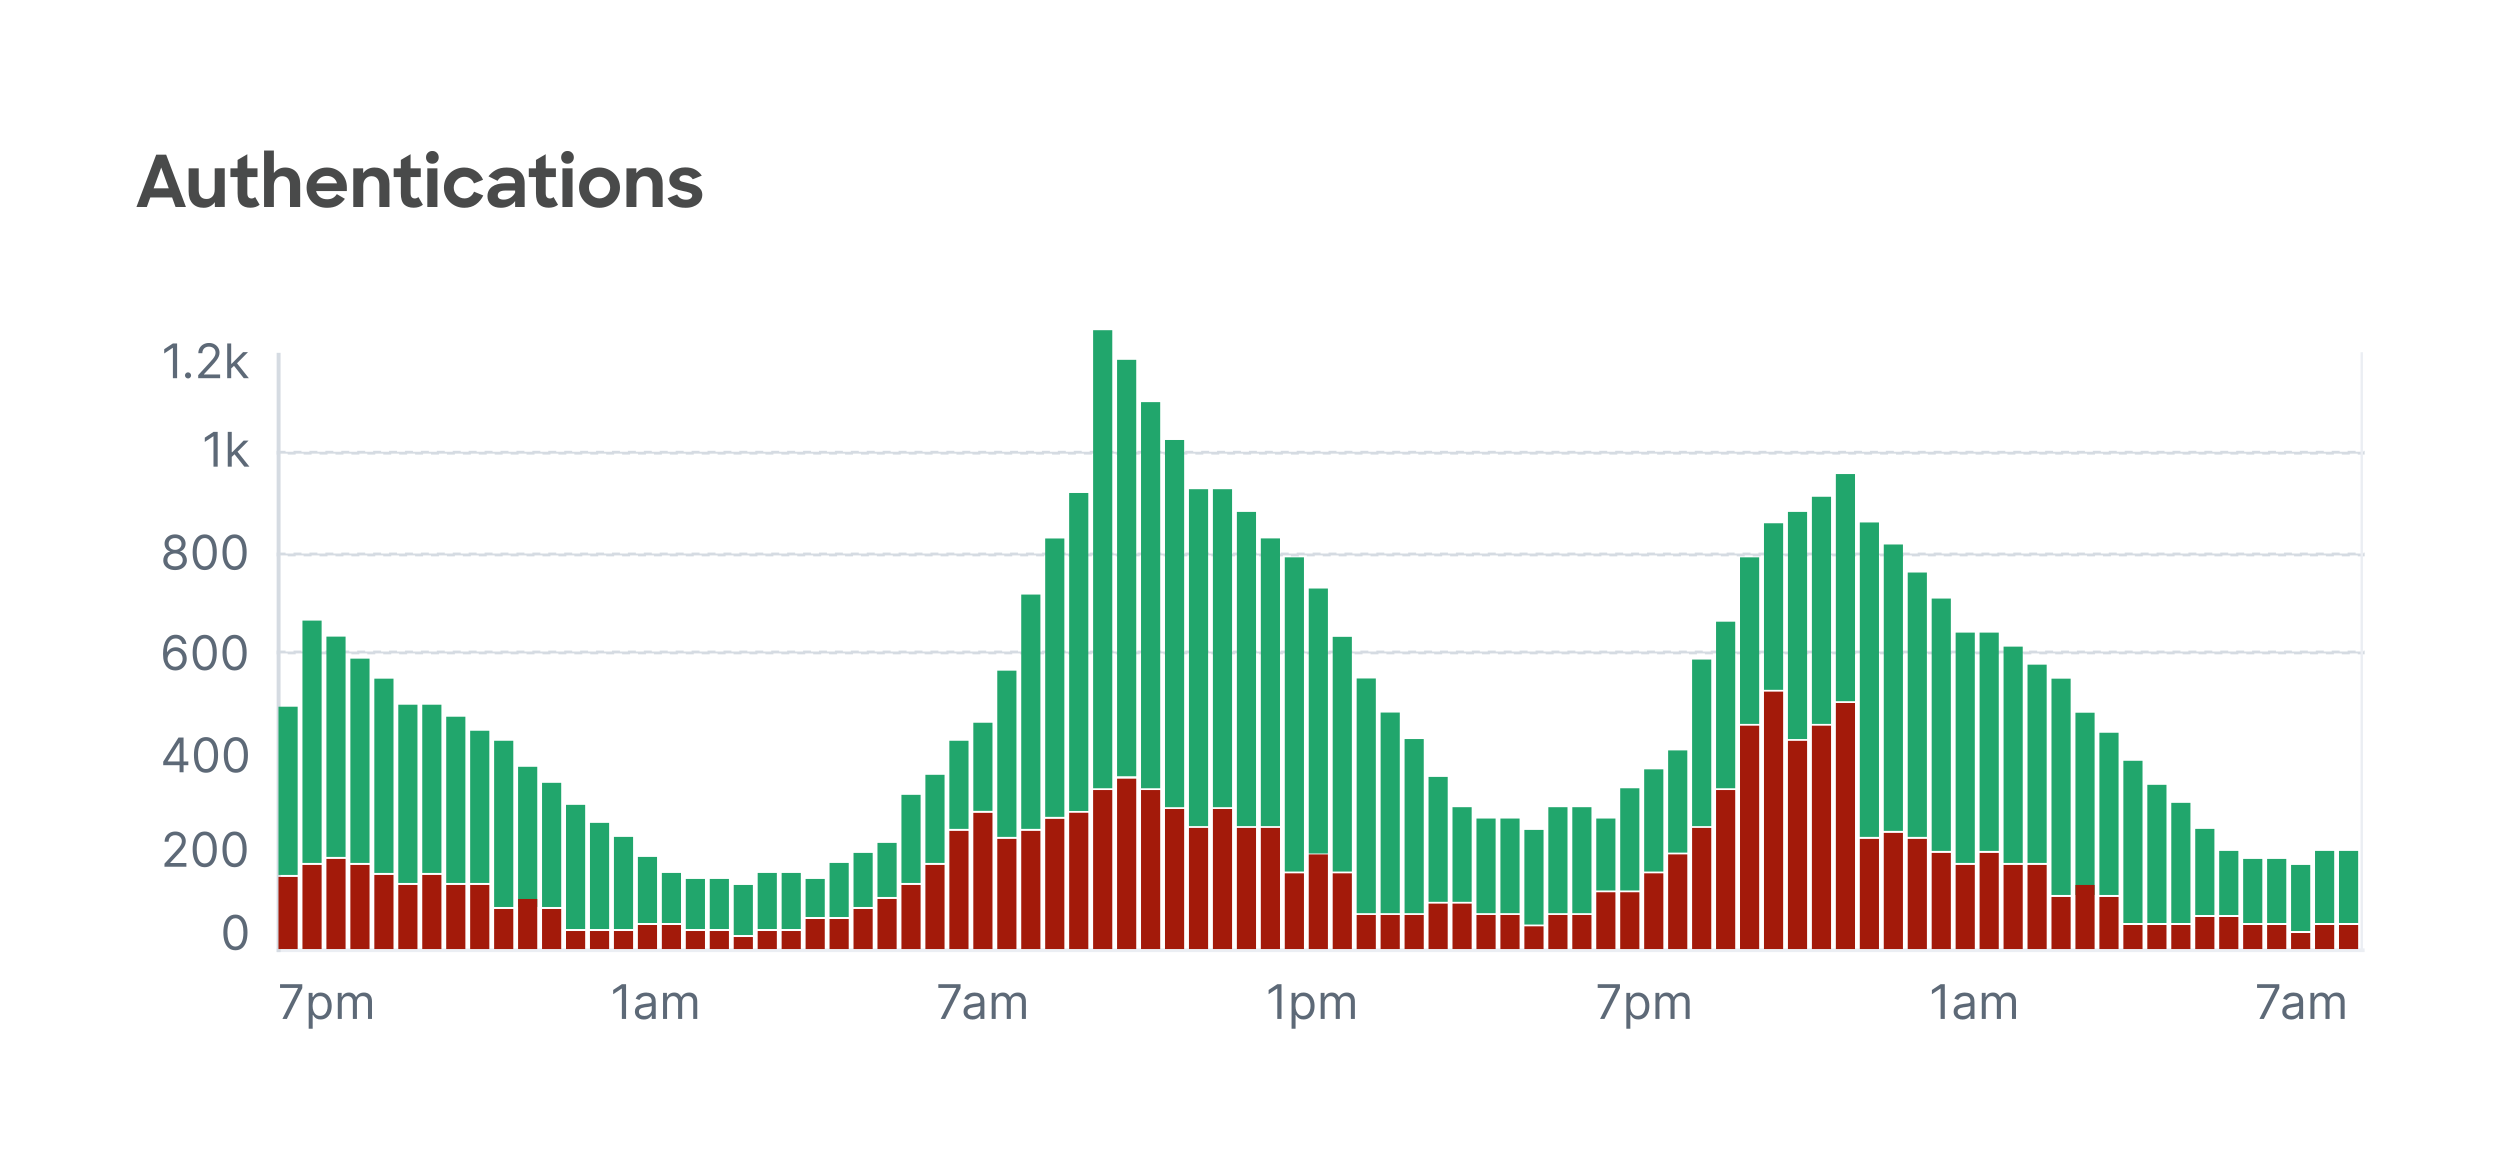 <svg width="628" height="294" viewBox="0 0 628 294" fill="none" xmlns="http://www.w3.org/2000/svg">
<g filter="url(#filter0_d_1837_250432)">
<rect x="10" y="7" width="608" height="274" rx="12" fill="white"/>
<path d="M39.238 35.86H41.74L46.708 49H44.098L43.234 46.606H37.744L36.88 49H34.27L39.238 35.86ZM38.59 44.302H42.388L40.498 39.082L38.59 44.302ZM51.162 49.198C49.962 49.198 49.032 48.838 48.372 48.118C47.712 47.398 47.382 46.396 47.382 45.112V39.28H49.92V44.77C49.92 45.454 50.082 45.994 50.406 46.39C50.73 46.786 51.228 46.984 51.9 46.984C52.488 46.984 52.974 46.78 53.358 46.372C53.742 45.964 53.934 45.382 53.934 44.626V39.28L56.454 39.262V48.982L53.97 49V47.776C53.658 48.22 53.262 48.568 52.782 48.82C52.302 49.072 51.762 49.198 51.162 49.198ZM57.881 39.28H59.681V37.174L62.129 35.734V39.28H64.685V41.476H62.129V45.472C62.129 45.988 62.225 46.348 62.417 46.552C62.621 46.756 62.879 46.858 63.191 46.858C63.515 46.858 63.815 46.738 64.091 46.498L65.225 48.442C64.913 48.682 64.559 48.868 64.163 49C63.779 49.12 63.359 49.18 62.903 49.18C61.883 49.18 61.091 48.91 60.527 48.37C59.963 47.818 59.681 46.882 59.681 45.562V41.476H57.881V39.28ZM66.331 34.816H68.797V40.468C69.121 40.036 69.523 39.7 70.003 39.46C70.483 39.208 71.023 39.082 71.623 39.082C72.199 39.082 72.721 39.178 73.189 39.37C73.657 39.55 74.053 39.814 74.377 40.162C74.701 40.51 74.953 40.936 75.133 41.44C75.313 41.932 75.403 42.496 75.403 43.132V49H72.847V43.51C72.847 42.814 72.679 42.268 72.343 41.872C72.019 41.464 71.527 41.26 70.867 41.26C70.279 41.26 69.787 41.47 69.391 41.89C68.995 42.298 68.797 42.88 68.797 43.636V49H66.331V34.816ZM82.16 49.198C81.38 49.198 80.672 49.072 80.036 48.82C79.4 48.556 78.854 48.196 78.398 47.74C77.954 47.284 77.612 46.75 77.372 46.138C77.132 45.526 77.012 44.866 77.012 44.158C77.012 43.45 77.138 42.79 77.39 42.178C77.654 41.554 78.014 41.014 78.47 40.558C78.926 40.102 79.466 39.742 80.09 39.478C80.714 39.214 81.386 39.082 82.106 39.082C82.838 39.082 83.51 39.208 84.122 39.46C84.734 39.712 85.262 40.06 85.706 40.504C86.15 40.936 86.498 41.458 86.75 42.07C87.002 42.682 87.128 43.348 87.128 44.068V45.004H79.406C79.574 45.64 79.898 46.144 80.378 46.516C80.87 46.876 81.476 47.056 82.196 47.056C82.772 47.056 83.258 46.942 83.654 46.714C84.05 46.474 84.368 46.156 84.608 45.76L86.642 46.948C86.15 47.632 85.55 48.178 84.842 48.586C84.134 48.994 83.24 49.198 82.16 49.198ZM82.106 41.188C81.47 41.188 80.924 41.356 80.468 41.692C80.012 42.028 79.682 42.484 79.478 43.06H84.662C84.494 42.448 84.188 41.986 83.744 41.674C83.3 41.35 82.754 41.188 82.106 41.188ZM88.743 39.28H91.228V40.504C91.54 40.06 91.936 39.712 92.415 39.46C92.907 39.208 93.46 39.082 94.072 39.082C95.224 39.082 96.135 39.442 96.808 40.162C97.492 40.87 97.834 41.86 97.834 43.132V49H95.296V43.51C95.296 42.814 95.127 42.268 94.791 41.872C94.468 41.464 93.975 41.26 93.316 41.26C92.728 41.26 92.236 41.47 91.84 41.89C91.444 42.298 91.246 42.88 91.246 43.636V49H88.743V39.28ZM98.891 39.28H100.691V37.174L103.139 35.734V39.28H105.695V41.476H103.139V45.472C103.139 45.988 103.235 46.348 103.427 46.552C103.631 46.756 103.889 46.858 104.201 46.858C104.525 46.858 104.825 46.738 105.101 46.498L106.235 48.442C105.923 48.682 105.569 48.868 105.173 49C104.789 49.12 104.369 49.18 103.913 49.18C102.893 49.18 102.101 48.91 101.537 48.37C100.973 47.818 100.691 46.882 100.691 45.562V41.476H98.891V39.28ZM107.341 39.28H109.879V49H107.341V39.28ZM107.017 36.544C107.017 36.076 107.167 35.692 107.467 35.392C107.767 35.08 108.145 34.924 108.601 34.924C109.081 34.924 109.465 35.08 109.753 35.392C110.053 35.692 110.203 36.076 110.203 36.544C110.203 37 110.053 37.378 109.753 37.678C109.465 37.978 109.081 38.128 108.601 38.128C108.133 38.128 107.749 37.978 107.449 37.678C107.161 37.378 107.017 37 107.017 36.544ZM116.63 49.198C115.898 49.198 115.22 49.066 114.596 48.802C113.972 48.538 113.432 48.178 112.976 47.722C112.52 47.266 112.16 46.732 111.896 46.12C111.644 45.508 111.518 44.848 111.518 44.14C111.518 43.42 111.644 42.754 111.896 42.142C112.16 41.53 112.52 40.996 112.976 40.54C113.444 40.084 113.984 39.73 114.596 39.478C115.22 39.214 115.892 39.082 116.612 39.082C117.176 39.082 117.704 39.16 118.196 39.316C118.688 39.46 119.132 39.67 119.528 39.946C119.936 40.21 120.29 40.534 120.59 40.918C120.902 41.29 121.154 41.704 121.346 42.16L119.06 43.078C118.856 42.55 118.544 42.142 118.124 41.854C117.704 41.554 117.212 41.404 116.648 41.404C116.276 41.404 115.928 41.476 115.604 41.62C115.28 41.764 114.998 41.962 114.758 42.214C114.518 42.454 114.326 42.742 114.182 43.078C114.05 43.414 113.984 43.768 113.984 44.14C113.984 44.512 114.05 44.86 114.182 45.184C114.326 45.508 114.518 45.796 114.758 46.048C115.01 46.288 115.298 46.48 115.622 46.624C115.946 46.768 116.294 46.84 116.666 46.84C117.242 46.84 117.734 46.684 118.142 46.372C118.562 46.06 118.874 45.652 119.078 45.148L121.4 46.102C120.98 47.002 120.368 47.746 119.564 48.334C118.772 48.91 117.794 49.198 116.63 49.198ZM125.834 49.198C124.766 49.198 123.932 48.934 123.332 48.406C122.744 47.866 122.45 47.164 122.45 46.3C122.45 45.28 122.84 44.482 123.62 43.906C124.4 43.33 125.468 43.042 126.824 43.042H129.38V42.916C129.38 42.388 129.206 41.962 128.858 41.638C128.51 41.314 127.982 41.152 127.274 41.152C126.722 41.152 126.26 41.266 125.888 41.494C125.516 41.71 125.216 42.022 124.988 42.43L122.702 41.296C123.194 40.648 123.806 40.12 124.538 39.712C125.282 39.292 126.2 39.082 127.292 39.082C128.732 39.082 129.842 39.43 130.622 40.126C131.402 40.822 131.792 41.788 131.792 43.024V49H129.398V47.506C129.05 48.01 128.558 48.418 127.922 48.73C127.298 49.042 126.602 49.198 125.834 49.198ZM126.554 47.146C126.854 47.146 127.148 47.104 127.436 47.02C127.724 46.936 127.994 46.816 128.246 46.66C128.498 46.504 128.72 46.318 128.912 46.102C129.116 45.886 129.278 45.646 129.398 45.382V44.86H127.112C126.368 44.86 125.834 44.968 125.51 45.184C125.198 45.4 125.042 45.7 125.042 46.084C125.042 46.792 125.546 47.146 126.554 47.146ZM132.834 39.28H134.634V37.174L137.082 35.734V39.28H139.638V41.476H137.082V45.472C137.082 45.988 137.178 46.348 137.37 46.552C137.574 46.756 137.832 46.858 138.144 46.858C138.468 46.858 138.768 46.738 139.044 46.498L140.178 48.442C139.866 48.682 139.512 48.868 139.116 49C138.732 49.12 138.312 49.18 137.856 49.18C136.836 49.18 136.044 48.91 135.48 48.37C134.916 47.818 134.634 46.882 134.634 45.562V41.476H132.834V39.28ZM141.285 39.28H143.823V49H141.285V39.28ZM140.961 36.544C140.961 36.076 141.111 35.692 141.411 35.392C141.711 35.08 142.089 34.924 142.545 34.924C143.025 34.924 143.409 35.08 143.697 35.392C143.997 35.692 144.147 36.076 144.147 36.544C144.147 37 143.997 37.378 143.697 37.678C143.409 37.978 143.025 38.128 142.545 38.128C142.077 38.128 141.693 37.978 141.393 37.678C141.105 37.378 140.961 37 140.961 36.544ZM150.591 49.198C149.859 49.198 149.181 49.066 148.557 48.802C147.933 48.538 147.387 48.178 146.919 47.722C146.463 47.254 146.103 46.714 145.839 46.102C145.587 45.49 145.461 44.836 145.461 44.14C145.461 43.444 145.587 42.79 145.839 42.178C146.103 41.554 146.463 41.014 146.919 40.558C147.387 40.102 147.933 39.742 148.557 39.478C149.181 39.214 149.859 39.082 150.591 39.082C151.311 39.082 151.983 39.214 152.607 39.478C153.243 39.742 153.789 40.102 154.245 40.558C154.713 41.014 155.079 41.554 155.343 42.178C155.607 42.79 155.739 43.444 155.739 44.14C155.739 44.836 155.607 45.49 155.343 46.102C155.079 46.714 154.719 47.254 154.263 47.722C153.807 48.178 153.261 48.538 152.625 48.802C152.001 49.066 151.323 49.198 150.591 49.198ZM150.609 46.84C150.981 46.84 151.329 46.768 151.653 46.624C151.977 46.48 152.259 46.288 152.499 46.048C152.739 45.808 152.925 45.526 153.057 45.202C153.201 44.866 153.273 44.506 153.273 44.122C153.273 43.75 153.201 43.396 153.057 43.06C152.925 42.724 152.739 42.436 152.499 42.196C152.259 41.956 151.977 41.764 151.653 41.62C151.329 41.476 150.981 41.404 150.609 41.404C150.237 41.404 149.889 41.476 149.565 41.62C149.241 41.764 148.959 41.956 148.719 42.196C148.479 42.436 148.287 42.724 148.143 43.06C148.011 43.396 147.945 43.75 147.945 44.122C147.945 44.506 148.011 44.866 148.143 45.202C148.287 45.526 148.479 45.808 148.719 46.048C148.959 46.288 149.241 46.48 149.565 46.624C149.889 46.768 150.237 46.84 150.609 46.84ZM157.368 39.28H159.852V40.504C160.164 40.06 160.56 39.712 161.04 39.46C161.532 39.208 162.084 39.082 162.696 39.082C163.848 39.082 164.76 39.442 165.432 40.162C166.116 40.87 166.458 41.86 166.458 43.132V49H163.92V43.51C163.92 42.814 163.752 42.268 163.416 41.872C163.092 41.464 162.6 41.26 161.94 41.26C161.352 41.26 160.86 41.47 160.464 41.89C160.068 42.298 159.87 42.88 159.87 43.636V49H157.368V39.28ZM172.242 49.198C171.078 49.198 170.124 48.994 169.38 48.586C168.648 48.166 168.09 47.566 167.706 46.786L170.1 45.85C170.532 46.726 171.276 47.164 172.332 47.164C172.836 47.164 173.22 47.062 173.484 46.858C173.748 46.642 173.88 46.39 173.88 46.102C173.88 45.922 173.82 45.778 173.7 45.67C173.58 45.55 173.412 45.454 173.196 45.382C172.992 45.298 172.752 45.226 172.476 45.166C172.2 45.106 171.906 45.046 171.594 44.986C171.186 44.902 170.772 44.8 170.352 44.68C169.944 44.56 169.572 44.392 169.236 44.176C168.912 43.96 168.648 43.69 168.444 43.366C168.24 43.03 168.138 42.604 168.138 42.088C168.138 41.68 168.234 41.29 168.426 40.918C168.618 40.546 168.888 40.222 169.236 39.946C169.584 39.67 169.998 39.454 170.478 39.298C170.97 39.13 171.516 39.046 172.116 39.046C173.148 39.046 173.988 39.232 174.636 39.604C175.284 39.964 175.836 40.468 176.292 41.116L174.024 42.034C173.82 41.71 173.562 41.458 173.25 41.278C172.95 41.098 172.572 41.008 172.116 41.008C171.624 41.008 171.258 41.098 171.018 41.278C170.79 41.446 170.676 41.668 170.676 41.944C170.676 42.256 170.868 42.478 171.252 42.61C171.636 42.73 172.182 42.868 172.89 43.024C173.298 43.108 173.706 43.21 174.114 43.33C174.534 43.45 174.912 43.624 175.248 43.852C175.596 44.068 175.878 44.35 176.094 44.698C176.31 45.046 176.418 45.478 176.418 45.994C176.418 46.378 176.334 46.762 176.166 47.146C175.998 47.518 175.74 47.86 175.392 48.172C175.044 48.472 174.606 48.718 174.078 48.91C173.562 49.102 172.95 49.198 172.242 49.198Z" fill="#494A4A"/>
<path d="M54.683 105.492V114.22H53.626V106.6H53.575L51.444 108.015V106.941L53.626 105.492H54.683ZM58.148 111.833L58.13 110.589H58.335L61.199 107.674H62.443L59.392 110.759H59.307L58.148 111.833ZM57.21 114.22V105.492H58.216V114.22H57.21ZM61.369 114.22L58.812 110.981L59.528 110.282L62.648 114.22H61.369Z" fill="#5D6977"/>
<path d="M44.487 83.273V92H43.431V84.381H43.38L41.249 85.796V84.722L43.431 83.273H44.487ZM47.232 92.068C47.022 92.068 46.841 91.993 46.691 91.842C46.54 91.692 46.465 91.511 46.465 91.301C46.465 91.091 46.54 90.91 46.691 90.76C46.841 90.609 47.022 90.534 47.232 90.534C47.442 90.534 47.622 90.609 47.773 90.76C47.924 90.91 47.999 91.091 47.999 91.301C47.999 91.44 47.963 91.568 47.892 91.685C47.824 91.801 47.732 91.895 47.615 91.966C47.502 92.034 47.374 92.068 47.232 92.068ZM49.786 92V91.233L52.667 88.079C53.005 87.71 53.284 87.389 53.502 87.117C53.721 86.841 53.883 86.582 53.988 86.341C54.096 86.097 54.15 85.841 54.15 85.574C54.15 85.267 54.076 85.001 53.928 84.777C53.784 84.553 53.585 84.379 53.332 84.257C53.079 84.135 52.795 84.074 52.48 84.074C52.145 84.074 51.852 84.144 51.602 84.283C51.355 84.419 51.163 84.611 51.027 84.858C50.893 85.105 50.826 85.395 50.826 85.727H49.821C49.821 85.216 49.938 84.767 50.174 84.381C50.41 83.994 50.731 83.693 51.137 83.477C51.546 83.261 52.005 83.153 52.514 83.153C53.025 83.153 53.478 83.261 53.873 83.477C54.268 83.693 54.578 83.984 54.802 84.351C55.027 84.717 55.139 85.125 55.139 85.574C55.139 85.895 55.081 86.209 54.964 86.516C54.85 86.82 54.652 87.159 54.367 87.534C54.086 87.906 53.696 88.361 53.196 88.898L51.235 90.994V91.062H55.292V92H49.786ZM58.007 89.614L57.99 88.369H58.194L61.058 85.454H62.302L59.251 88.54H59.166L58.007 89.614ZM57.069 92V83.273H58.075V92H57.069ZM61.228 92L58.671 88.761L59.387 88.062L62.507 92H61.228Z" fill="#5D6977"/>
<path d="M43.98 140.202C43.395 140.202 42.878 140.099 42.429 139.891C41.983 139.681 41.635 139.393 41.385 139.026C41.135 138.657 41.012 138.236 41.014 137.765C41.012 137.396 41.084 137.055 41.232 136.742C41.38 136.427 41.581 136.164 41.837 135.954C42.095 135.741 42.384 135.606 42.702 135.549V135.498C42.284 135.39 41.952 135.155 41.705 134.795C41.458 134.431 41.336 134.018 41.338 133.555C41.336 133.111 41.448 132.715 41.675 132.366C41.902 132.016 42.215 131.741 42.612 131.539C43.013 131.337 43.469 131.236 43.98 131.236C44.486 131.236 44.938 131.337 45.336 131.539C45.733 131.741 46.046 132.016 46.273 132.366C46.503 132.715 46.62 133.111 46.622 133.555C46.62 134.018 46.493 134.431 46.243 134.795C45.996 135.155 45.668 135.39 45.259 135.498V135.549C45.574 135.606 45.858 135.741 46.111 135.954C46.364 136.164 46.566 136.427 46.716 136.742C46.867 137.055 46.944 137.396 46.946 137.765C46.944 138.236 46.816 138.657 46.563 139.026C46.313 139.393 45.965 139.681 45.519 139.891C45.076 140.099 44.563 140.202 43.98 140.202ZM43.98 139.265C44.375 139.265 44.716 139.201 45.003 139.073C45.29 138.945 45.512 138.765 45.668 138.532C45.824 138.299 45.904 138.026 45.907 137.714C45.904 137.384 45.819 137.093 45.651 136.84C45.483 136.587 45.255 136.388 44.965 136.244C44.678 136.099 44.35 136.026 43.98 136.026C43.608 136.026 43.276 136.099 42.983 136.244C42.694 136.388 42.465 136.587 42.297 136.84C42.132 137.093 42.051 137.384 42.054 137.714C42.051 138.026 42.127 138.299 42.28 138.532C42.436 138.765 42.659 138.945 42.949 139.073C43.239 139.201 43.583 139.265 43.98 139.265ZM43.98 135.123C44.293 135.123 44.57 135.06 44.811 134.935C45.056 134.81 45.247 134.636 45.387 134.411C45.526 134.187 45.597 133.924 45.6 133.623C45.597 133.327 45.527 133.07 45.391 132.851C45.255 132.63 45.066 132.459 44.824 132.34C44.583 132.218 44.301 132.157 43.98 132.157C43.654 132.157 43.368 132.218 43.124 132.34C42.88 132.459 42.691 132.63 42.557 132.851C42.424 133.07 42.358 133.327 42.361 133.623C42.358 133.924 42.425 134.187 42.561 134.411C42.701 134.636 42.892 134.81 43.137 134.935C43.381 135.06 43.662 135.123 43.98 135.123ZM51.426 140.202C50.784 140.202 50.237 140.028 49.785 139.678C49.334 139.326 48.989 138.816 48.75 138.148C48.511 137.478 48.392 136.668 48.392 135.719C48.392 134.776 48.511 133.971 48.75 133.303C48.991 132.633 49.338 132.121 49.79 131.769C50.244 131.414 50.79 131.236 51.426 131.236C52.062 131.236 52.606 131.414 53.058 131.769C53.513 132.121 53.859 132.633 54.098 133.303C54.339 133.971 54.46 134.776 54.46 135.719C54.46 136.668 54.341 137.478 54.102 138.148C53.864 138.816 53.518 139.326 53.067 139.678C52.615 140.028 52.068 140.202 51.426 140.202ZM51.426 139.265C52.062 139.265 52.557 138.958 52.909 138.344C53.261 137.731 53.437 136.856 53.437 135.719C53.437 134.964 53.356 134.32 53.194 133.789C53.035 133.258 52.805 132.853 52.504 132.574C52.206 132.296 51.846 132.157 51.426 132.157C50.795 132.157 50.303 132.468 49.947 133.09C49.592 133.709 49.415 134.586 49.415 135.719C49.415 136.475 49.494 137.117 49.653 137.646C49.812 138.174 50.041 138.576 50.339 138.851C50.641 139.127 51.003 139.265 51.426 139.265ZM58.926 140.202C58.284 140.202 57.737 140.028 57.285 139.678C56.834 139.326 56.489 138.816 56.25 138.148C56.011 137.478 55.892 136.668 55.892 135.719C55.892 134.776 56.011 133.971 56.25 133.303C56.491 132.633 56.838 132.121 57.29 131.769C57.744 131.414 58.29 131.236 58.926 131.236C59.562 131.236 60.106 131.414 60.558 131.769C61.013 132.121 61.359 132.633 61.598 133.303C61.839 133.971 61.96 134.776 61.96 135.719C61.96 136.668 61.841 137.478 61.602 138.148C61.364 138.816 61.018 139.326 60.567 139.678C60.115 140.028 59.568 140.202 58.926 140.202ZM58.926 139.265C59.562 139.265 60.057 138.958 60.409 138.344C60.761 137.731 60.937 136.856 60.937 135.719C60.937 134.964 60.856 134.32 60.694 133.789C60.535 133.258 60.305 132.853 60.004 132.574C59.706 132.296 59.346 132.157 58.926 132.157C58.295 132.157 57.803 132.468 57.447 133.09C57.092 133.709 56.915 134.586 56.915 135.719C56.915 136.475 56.994 137.117 57.153 137.646C57.312 138.174 57.541 138.576 57.839 138.851C58.141 139.127 58.503 139.265 58.926 139.265Z" fill="#5D6977"/>
<path d="M43.989 165.422C43.631 165.416 43.273 165.348 42.915 165.218C42.557 165.087 42.23 164.867 41.935 164.557C41.639 164.244 41.402 163.823 41.223 163.291C41.044 162.757 40.955 162.087 40.955 161.28C40.955 160.504 41.027 159.817 41.172 159.218C41.317 158.615 41.527 158.108 41.803 157.696C42.078 157.284 42.411 156.972 42.8 156.759C43.192 156.546 43.634 156.439 44.125 156.439C44.614 156.439 45.049 156.537 45.429 156.733C45.813 156.929 46.125 157.202 46.367 157.551C46.608 157.898 46.764 158.3 46.836 158.757H45.796C45.699 158.357 45.512 158.027 45.233 157.769C44.955 157.507 44.586 157.377 44.125 157.377C43.449 157.377 42.916 157.672 42.527 158.263C42.141 158.851 41.946 159.681 41.944 160.752H42.012C42.171 160.51 42.36 160.304 42.578 160.134C42.8 159.96 43.044 159.827 43.311 159.733C43.578 159.639 43.861 159.593 44.159 159.593C44.659 159.593 45.117 159.718 45.532 159.968C45.946 160.215 46.279 160.557 46.529 160.994C46.779 161.429 46.904 161.928 46.904 162.49C46.904 163.03 46.783 163.524 46.541 163.973C46.3 164.419 45.961 164.774 45.523 165.039C45.088 165.3 44.577 165.428 43.989 165.422ZM43.989 164.485C44.347 164.485 44.668 164.395 44.952 164.216C45.239 164.037 45.465 163.797 45.63 163.496C45.797 163.195 45.881 162.86 45.881 162.49C45.881 162.129 45.8 161.801 45.638 161.506C45.479 161.208 45.259 160.97 44.977 160.794C44.699 160.618 44.381 160.53 44.023 160.53C43.753 160.53 43.502 160.584 43.269 160.692C43.036 160.797 42.831 160.942 42.655 161.127C42.482 161.311 42.345 161.523 42.246 161.762C42.147 161.997 42.097 162.246 42.097 162.507C42.097 162.854 42.178 163.178 42.34 163.479C42.505 163.78 42.729 164.023 43.013 164.208C43.3 164.392 43.625 164.485 43.989 164.485ZM51.426 165.422C50.784 165.422 50.237 165.247 49.785 164.898C49.334 164.546 48.989 164.036 48.75 163.368C48.511 162.698 48.392 161.888 48.392 160.939C48.392 159.996 48.511 159.191 48.75 158.523C48.991 157.852 49.338 157.341 49.79 156.989C50.244 156.634 50.79 156.456 51.426 156.456C52.062 156.456 52.606 156.634 53.058 156.989C53.513 157.341 53.859 157.852 54.098 158.523C54.339 159.191 54.46 159.996 54.46 160.939C54.46 161.888 54.341 162.698 54.102 163.368C53.864 164.036 53.518 164.546 53.067 164.898C52.615 165.247 52.068 165.422 51.426 165.422ZM51.426 164.485C52.062 164.485 52.557 164.178 52.909 163.564C53.261 162.95 53.437 162.075 53.437 160.939C53.437 160.183 53.356 159.54 53.194 159.009C53.035 158.477 52.805 158.073 52.504 157.794C52.206 157.516 51.846 157.377 51.426 157.377C50.795 157.377 50.303 157.688 49.947 158.31C49.592 158.929 49.415 159.806 49.415 160.939C49.415 161.695 49.494 162.337 49.653 162.865C49.812 163.394 50.041 163.796 50.339 164.071C50.641 164.347 51.003 164.485 51.426 164.485ZM58.926 165.422C58.284 165.422 57.737 165.247 57.285 164.898C56.834 164.546 56.489 164.036 56.25 163.368C56.011 162.698 55.892 161.888 55.892 160.939C55.892 159.996 56.011 159.191 56.25 158.523C56.491 157.852 56.838 157.341 57.29 156.989C57.744 156.634 58.29 156.456 58.926 156.456C59.562 156.456 60.106 156.634 60.558 156.989C61.013 157.341 61.359 157.852 61.598 158.523C61.839 159.191 61.96 159.996 61.96 160.939C61.96 161.888 61.841 162.698 61.602 163.368C61.364 164.036 61.018 164.546 60.567 164.898C60.115 165.247 59.568 165.422 58.926 165.422ZM58.926 164.485C59.562 164.485 60.057 164.178 60.409 163.564C60.761 162.95 60.937 162.075 60.937 160.939C60.937 160.183 60.856 159.54 60.694 159.009C60.535 158.477 60.305 158.073 60.004 157.794C59.706 157.516 59.346 157.377 58.926 157.377C58.295 157.377 57.803 157.688 57.447 158.31C57.092 158.929 56.915 159.806 56.915 160.939C56.915 161.695 56.994 162.337 57.153 162.865C57.312 163.394 57.541 163.796 57.839 164.071C58.141 164.347 58.503 164.485 58.926 164.485Z" fill="#5D6977"/>
<path d="M41 189.21V188.341L44.835 182.273H45.466V183.619H45.039L42.142 188.205V188.273H47.306V189.21H41ZM45.108 191V188.946V188.541V182.273H46.113V191H45.108ZM51.75 191.119C51.108 191.119 50.561 190.945 50.109 190.595C49.658 190.243 49.312 189.733 49.074 189.065C48.835 188.395 48.716 187.585 48.716 186.636C48.716 185.693 48.835 184.888 49.074 184.22C49.315 183.55 49.662 183.038 50.114 182.686C50.568 182.331 51.114 182.153 51.75 182.153C52.386 182.153 52.93 182.331 53.382 182.686C53.837 183.038 54.183 183.55 54.422 184.22C54.663 184.888 54.784 185.693 54.784 186.636C54.784 187.585 54.665 188.395 54.426 189.065C54.188 189.733 53.842 190.243 53.391 190.595C52.939 190.945 52.392 191.119 51.75 191.119ZM51.75 190.182C52.386 190.182 52.881 189.875 53.233 189.261C53.585 188.648 53.761 187.773 53.761 186.636C53.761 185.881 53.68 185.237 53.519 184.706C53.359 184.175 53.129 183.77 52.828 183.491C52.53 183.213 52.17 183.074 51.75 183.074C51.119 183.074 50.626 183.385 50.271 184.007C49.916 184.626 49.739 185.503 49.739 186.636C49.739 187.392 49.818 188.034 49.977 188.562C50.136 189.091 50.365 189.493 50.663 189.768C50.965 190.044 51.327 190.182 51.75 190.182ZM59.25 191.119C58.608 191.119 58.061 190.945 57.609 190.595C57.158 190.243 56.812 189.733 56.574 189.065C56.335 188.395 56.216 187.585 56.216 186.636C56.216 185.693 56.335 184.888 56.574 184.22C56.815 183.55 57.162 183.038 57.614 182.686C58.068 182.331 58.614 182.153 59.25 182.153C59.886 182.153 60.43 182.331 60.882 182.686C61.337 183.038 61.683 183.55 61.922 184.22C62.163 184.888 62.284 185.693 62.284 186.636C62.284 187.585 62.165 188.395 61.926 189.065C61.688 189.733 61.342 190.243 60.891 190.595C60.439 190.945 59.892 191.119 59.25 191.119ZM59.25 190.182C59.886 190.182 60.381 189.875 60.733 189.261C61.085 188.648 61.261 187.773 61.261 186.636C61.261 185.881 61.18 185.237 61.019 184.706C60.859 184.175 60.629 183.77 60.328 183.491C60.03 183.213 59.67 183.074 59.25 183.074C58.619 183.074 58.126 183.385 57.771 184.007C57.416 184.626 57.239 185.503 57.239 186.636C57.239 187.392 57.318 188.034 57.477 188.562C57.636 189.091 57.865 189.493 58.163 189.768C58.465 190.044 58.827 190.182 59.25 190.182Z" fill="#5D6977"/>
<path d="M41.314 214.724V213.957L44.194 210.803C44.533 210.434 44.811 210.113 45.03 209.84C45.248 209.565 45.41 209.306 45.516 209.065C45.623 208.82 45.678 208.565 45.678 208.297C45.678 207.991 45.604 207.725 45.456 207.501C45.311 207.276 45.112 207.103 44.859 206.981C44.606 206.859 44.322 206.797 44.007 206.797C43.672 206.797 43.379 206.867 43.129 207.006C42.882 207.143 42.69 207.334 42.554 207.582C42.42 207.829 42.354 208.119 42.354 208.451H41.348C41.348 207.94 41.466 207.491 41.702 207.104C41.937 206.718 42.258 206.417 42.665 206.201C43.074 205.985 43.533 205.877 44.041 205.877C44.553 205.877 45.006 205.985 45.401 206.201C45.795 206.417 46.105 206.708 46.33 207.074C46.554 207.441 46.666 207.849 46.666 208.297C46.666 208.619 46.608 208.932 46.491 209.239C46.378 209.543 46.179 209.883 45.895 210.258C45.614 210.63 45.223 211.084 44.723 211.621L42.763 213.718V213.786H46.819V214.724H41.314ZM51.426 214.843C50.784 214.843 50.237 214.668 49.785 214.319C49.334 213.967 48.989 213.457 48.75 212.789C48.511 212.119 48.392 211.309 48.392 210.36C48.392 209.417 48.511 208.611 48.75 207.944C48.991 207.273 49.338 206.762 49.79 206.41C50.244 206.055 50.79 205.877 51.426 205.877C52.062 205.877 52.606 206.055 53.058 206.41C53.513 206.762 53.859 207.273 54.098 207.944C54.339 208.611 54.46 209.417 54.46 210.36C54.46 211.309 54.341 212.119 54.102 212.789C53.864 213.457 53.518 213.967 53.067 214.319C52.615 214.668 52.068 214.843 51.426 214.843ZM51.426 213.905C52.062 213.905 52.557 213.599 52.909 212.985C53.261 212.371 53.437 211.496 53.437 210.36C53.437 209.604 53.356 208.961 53.194 208.43C53.035 207.898 52.805 207.494 52.504 207.215C52.206 206.937 51.846 206.797 51.426 206.797C50.795 206.797 50.303 207.109 49.947 207.731C49.592 208.35 49.415 209.226 49.415 210.36C49.415 211.116 49.494 211.758 49.653 212.286C49.812 212.815 50.041 213.217 50.339 213.492C50.641 213.768 51.003 213.905 51.426 213.905ZM58.926 214.843C58.284 214.843 57.737 214.668 57.285 214.319C56.834 213.967 56.489 213.457 56.25 212.789C56.011 212.119 55.892 211.309 55.892 210.36C55.892 209.417 56.011 208.611 56.25 207.944C56.491 207.273 56.838 206.762 57.29 206.41C57.744 206.055 58.29 205.877 58.926 205.877C59.562 205.877 60.106 206.055 60.558 206.41C61.013 206.762 61.359 207.273 61.598 207.944C61.839 208.611 61.96 209.417 61.96 210.36C61.96 211.309 61.841 212.119 61.602 212.789C61.364 213.457 61.018 213.967 60.567 214.319C60.115 214.668 59.568 214.843 58.926 214.843ZM58.926 213.905C59.562 213.905 60.057 213.599 60.409 212.985C60.761 212.371 60.937 211.496 60.937 210.36C60.937 209.604 60.856 208.961 60.694 208.43C60.535 207.898 60.305 207.494 60.004 207.215C59.706 206.937 59.346 206.797 58.926 206.797C58.295 206.797 57.803 207.109 57.447 207.731C57.092 208.35 56.915 209.226 56.915 210.36C56.915 211.116 56.994 211.758 57.153 212.286C57.312 212.815 57.541 213.217 57.839 213.492C58.141 213.768 58.503 213.905 58.926 213.905Z" fill="#5D6977"/>
<path d="M59.137 235.707C58.495 235.707 57.948 235.532 57.497 235.183C57.045 234.831 56.7 234.321 56.461 233.653C56.223 232.983 56.103 232.173 56.103 231.224C56.103 230.281 56.223 229.476 56.461 228.808C56.703 228.138 57.049 227.626 57.501 227.274C57.956 226.919 58.501 226.741 59.137 226.741C59.774 226.741 60.318 226.919 60.769 227.274C61.224 227.626 61.571 228.138 61.809 228.808C62.051 229.476 62.171 230.281 62.171 231.224C62.171 232.173 62.052 232.983 61.813 233.653C61.575 234.321 61.23 234.831 60.778 235.183C60.326 235.532 59.779 235.707 59.137 235.707ZM59.137 234.77C59.774 234.77 60.268 234.463 60.62 233.849C60.973 233.236 61.149 232.361 61.149 231.224C61.149 230.469 61.068 229.825 60.906 229.294C60.747 228.763 60.517 228.358 60.215 228.079C59.917 227.801 59.558 227.662 59.137 227.662C58.507 227.662 58.014 227.973 57.659 228.595C57.303 229.214 57.126 230.091 57.126 231.224C57.126 231.98 57.206 232.622 57.365 233.15C57.524 233.679 57.752 234.081 58.051 234.356C58.352 234.632 58.714 234.77 59.137 234.77Z" fill="#5D6977"/>
<path d="M70.941 252.957L74.845 245.235V245.167H70.345V244.23H75.936V245.218L72.049 252.957H70.941ZM77.541 255.412V246.412H78.513V247.451H78.632C78.706 247.338 78.808 247.193 78.939 247.017C79.072 246.838 79.263 246.679 79.51 246.539C79.76 246.397 80.098 246.326 80.524 246.326C81.075 246.326 81.561 246.464 81.981 246.74C82.402 247.015 82.73 247.406 82.966 247.912C83.202 248.417 83.32 249.014 83.32 249.701C83.32 250.395 83.202 250.995 82.966 251.504C82.73 252.01 82.403 252.402 81.986 252.68C81.568 252.956 81.087 253.093 80.541 253.093C80.121 253.093 79.784 253.024 79.531 252.885C79.278 252.743 79.084 252.582 78.947 252.403C78.811 252.221 78.706 252.071 78.632 251.951H78.547V255.412H77.541ZM78.53 249.684C78.53 250.179 78.602 250.615 78.747 250.993C78.892 251.368 79.104 251.662 79.382 251.875C79.66 252.085 80.001 252.19 80.405 252.19C80.825 252.19 81.176 252.079 81.457 251.858C81.741 251.633 81.954 251.332 82.097 250.954C82.241 250.574 82.314 250.15 82.314 249.684C82.314 249.224 82.243 248.809 82.101 248.44C81.962 248.068 81.75 247.774 81.466 247.558C81.185 247.339 80.831 247.23 80.405 247.23C79.996 247.23 79.652 247.333 79.374 247.541C79.095 247.745 78.885 248.032 78.743 248.402C78.601 248.768 78.53 249.196 78.53 249.684ZM84.854 252.957V246.412H85.825V247.434H85.91C86.047 247.085 86.267 246.814 86.571 246.62C86.875 246.424 87.24 246.326 87.666 246.326C88.098 246.326 88.457 246.424 88.744 246.62C89.034 246.814 89.26 247.085 89.422 247.434H89.49C89.658 247.096 89.909 246.828 90.244 246.629C90.579 246.427 90.981 246.326 91.45 246.326C92.035 246.326 92.514 246.51 92.886 246.876C93.258 247.24 93.445 247.806 93.445 248.576V252.957H92.439V248.576C92.439 248.093 92.307 247.748 92.043 247.541C91.778 247.333 91.467 247.23 91.109 247.23C90.649 247.23 90.293 247.369 90.04 247.647C89.787 247.923 89.66 248.272 89.66 248.696V252.957H88.638V248.474C88.638 248.102 88.517 247.802 88.275 247.575C88.034 247.345 87.723 247.23 87.342 247.23C87.081 247.23 86.837 247.299 86.609 247.439C86.385 247.578 86.203 247.771 86.064 248.018C85.927 248.262 85.859 248.545 85.859 248.866V252.957H84.854Z" fill="#5D6977"/>
<path d="M157.267 244.23V252.957H156.211V245.338H156.16L154.029 246.752V245.679L156.211 244.23H157.267ZM161.721 253.11C161.306 253.11 160.929 253.032 160.591 252.876C160.253 252.717 159.985 252.488 159.786 252.19C159.587 251.889 159.488 251.525 159.488 251.099C159.488 250.724 159.562 250.42 159.709 250.187C159.857 249.951 160.054 249.767 160.302 249.633C160.549 249.5 160.821 249.4 161.12 249.335C161.421 249.267 161.723 249.213 162.027 249.173C162.425 249.122 162.748 249.083 162.995 249.058C163.245 249.029 163.427 248.983 163.54 248.917C163.657 248.852 163.715 248.738 163.715 248.576V248.542C163.715 248.122 163.6 247.795 163.37 247.562C163.142 247.329 162.797 247.213 162.334 247.213C161.854 247.213 161.478 247.318 161.205 247.528C160.932 247.738 160.741 247.963 160.63 248.201L159.675 247.86C159.846 247.463 160.073 247.153 160.357 246.931C160.644 246.707 160.956 246.551 161.294 246.463C161.635 246.372 161.971 246.326 162.3 246.326C162.51 246.326 162.752 246.352 163.025 246.403C163.3 246.451 163.566 246.552 163.821 246.706C164.08 246.859 164.294 247.091 164.465 247.4C164.635 247.71 164.721 248.125 164.721 248.645V252.957H163.715V252.071H163.664C163.596 252.213 163.482 252.365 163.323 252.527C163.164 252.689 162.952 252.826 162.688 252.94C162.424 253.054 162.101 253.11 161.721 253.11ZM161.874 252.207C162.272 252.207 162.607 252.129 162.88 251.973C163.155 251.816 163.363 251.615 163.502 251.368C163.644 251.12 163.715 250.86 163.715 250.588V249.667C163.672 249.718 163.579 249.765 163.434 249.808C163.292 249.848 163.127 249.883 162.939 249.914C162.755 249.943 162.574 249.968 162.398 249.991C162.225 250.011 162.084 250.028 161.976 250.042C161.715 250.076 161.471 250.132 161.243 250.208C161.019 250.282 160.837 250.395 160.698 250.545C160.562 250.693 160.493 250.895 160.493 251.15C160.493 251.5 160.623 251.764 160.881 251.943C161.142 252.119 161.473 252.207 161.874 252.207ZM166.556 252.957V246.412H167.528V247.434H167.613C167.749 247.085 167.97 246.814 168.274 246.62C168.578 246.424 168.943 246.326 169.369 246.326C169.801 246.326 170.16 246.424 170.447 246.62C170.737 246.814 170.962 247.085 171.124 247.434H171.193C171.36 247.096 171.612 246.828 171.947 246.629C172.282 246.427 172.684 246.326 173.153 246.326C173.738 246.326 174.217 246.51 174.589 246.876C174.961 247.24 175.147 247.806 175.147 248.576V252.957H174.141V248.576C174.141 248.093 174.009 247.748 173.745 247.541C173.481 247.333 173.17 247.23 172.812 247.23C172.352 247.23 171.995 247.369 171.742 247.647C171.489 247.923 171.363 248.272 171.363 248.696V252.957H170.34V248.474C170.34 248.102 170.22 247.802 169.978 247.575C169.737 247.345 169.426 247.23 169.045 247.23C168.783 247.23 168.539 247.299 168.312 247.439C168.087 247.578 167.906 247.771 167.766 248.018C167.63 248.262 167.562 248.545 167.562 248.866V252.957H166.556Z" fill="#5D6977"/>
<path d="M236.303 252.957L240.206 245.235V245.167H235.706V244.23H241.297V245.218L237.411 252.957H236.303ZM244.278 253.11C243.863 253.11 243.487 253.032 243.149 252.876C242.811 252.717 242.542 252.488 242.343 252.19C242.144 251.889 242.045 251.525 242.045 251.099C242.045 250.724 242.119 250.42 242.267 250.187C242.414 249.951 242.612 249.767 242.859 249.633C243.106 249.5 243.379 249.4 243.677 249.335C243.978 249.267 244.281 249.213 244.585 249.173C244.983 249.122 245.305 249.083 245.552 249.058C245.802 249.029 245.984 248.983 246.098 248.917C246.214 248.852 246.272 248.738 246.272 248.576V248.542C246.272 248.122 246.157 247.795 245.927 247.562C245.7 247.329 245.355 247.213 244.892 247.213C244.412 247.213 244.035 247.318 243.762 247.528C243.49 247.738 243.298 247.963 243.187 248.201L242.233 247.86C242.403 247.463 242.63 247.153 242.914 246.931C243.201 246.707 243.514 246.551 243.852 246.463C244.193 246.372 244.528 246.326 244.858 246.326C245.068 246.326 245.309 246.352 245.582 246.403C245.858 246.451 246.123 246.552 246.379 246.706C246.637 246.859 246.852 247.091 247.022 247.4C247.193 247.71 247.278 248.125 247.278 248.645V252.957H246.272V252.071H246.221C246.153 252.213 246.039 252.365 245.88 252.527C245.721 252.689 245.51 252.826 245.245 252.94C244.981 253.054 244.659 253.11 244.278 253.11ZM244.431 252.207C244.829 252.207 245.164 252.129 245.437 251.973C245.713 251.816 245.92 251.615 246.059 251.368C246.201 251.12 246.272 250.86 246.272 250.588V249.667C246.23 249.718 246.136 249.765 245.991 249.808C245.849 249.848 245.684 249.883 245.497 249.914C245.312 249.943 245.132 249.968 244.956 249.991C244.782 250.011 244.642 250.028 244.534 250.042C244.272 250.076 244.028 250.132 243.801 250.208C243.576 250.282 243.394 250.395 243.255 250.545C243.119 250.693 243.051 250.895 243.051 251.15C243.051 251.5 243.18 251.764 243.438 251.943C243.7 252.119 244.031 252.207 244.431 252.207ZM249.114 252.957V246.412H250.085V247.434H250.17C250.307 247.085 250.527 246.814 250.831 246.62C251.135 246.424 251.5 246.326 251.926 246.326C252.358 246.326 252.717 246.424 253.004 246.62C253.294 246.814 253.52 247.085 253.682 247.434H253.75C253.918 247.096 254.169 246.828 254.504 246.629C254.839 246.427 255.241 246.326 255.71 246.326C256.295 246.326 256.774 246.51 257.146 246.876C257.518 247.24 257.704 247.806 257.704 248.576V252.957H256.699V248.576C256.699 248.093 256.567 247.748 256.302 247.541C256.038 247.333 255.727 247.23 255.369 247.23C254.909 247.23 254.552 247.369 254.3 247.647C254.047 247.923 253.92 248.272 253.92 248.696V252.957H252.898V248.474C252.898 248.102 252.777 247.802 252.535 247.575C252.294 247.345 251.983 247.23 251.602 247.23C251.341 247.23 251.097 247.299 250.869 247.439C250.645 247.578 250.463 247.771 250.324 248.018C250.187 248.262 250.119 248.545 250.119 248.866V252.957H249.114Z" fill="#5D6977"/>
<path d="M321.915 244.23V252.957H320.858V245.338H320.807L318.677 246.752V245.679L320.858 244.23H321.915ZM324.442 255.412V246.412H325.414V247.451H325.533C325.607 247.338 325.709 247.193 325.84 247.017C325.973 246.838 326.164 246.679 326.411 246.539C326.661 246.397 326.999 246.326 327.425 246.326C327.976 246.326 328.462 246.464 328.883 246.74C329.303 247.015 329.631 247.406 329.867 247.912C330.103 248.417 330.221 249.014 330.221 249.701C330.221 250.395 330.103 250.995 329.867 251.504C329.631 252.01 329.304 252.402 328.887 252.68C328.469 252.956 327.988 253.093 327.442 253.093C327.022 253.093 326.685 253.024 326.432 252.885C326.179 252.743 325.985 252.582 325.848 252.403C325.712 252.221 325.607 252.071 325.533 251.951H325.448V255.412H324.442ZM325.431 249.684C325.431 250.179 325.503 250.615 325.648 250.993C325.793 251.368 326.005 251.662 326.283 251.875C326.562 252.085 326.902 252.19 327.306 252.19C327.726 252.19 328.077 252.079 328.358 251.858C328.642 251.633 328.856 251.332 328.998 250.954C329.142 250.574 329.215 250.15 329.215 249.684C329.215 249.224 329.144 248.809 329.002 248.44C328.863 248.068 328.651 247.774 328.367 247.558C328.086 247.339 327.732 247.23 327.306 247.23C326.897 247.23 326.553 247.333 326.275 247.541C325.996 247.745 325.786 248.032 325.644 248.402C325.502 248.768 325.431 249.196 325.431 249.684ZM331.755 252.957V246.412H332.726V247.434H332.812C332.948 247.085 333.168 246.814 333.472 246.62C333.776 246.424 334.141 246.326 334.567 246.326C334.999 246.326 335.358 246.424 335.645 246.62C335.935 246.814 336.161 247.085 336.323 247.434H336.391C336.559 247.096 336.81 246.828 337.145 246.629C337.481 246.427 337.883 246.326 338.351 246.326C338.937 246.326 339.415 246.51 339.787 246.876C340.16 247.24 340.346 247.806 340.346 248.576V252.957H339.34V248.576C339.34 248.093 339.208 247.748 338.944 247.541C338.679 247.333 338.368 247.23 338.01 247.23C337.55 247.23 337.194 247.369 336.941 247.647C336.688 247.923 336.562 248.272 336.562 248.696V252.957H335.539V248.474C335.539 248.102 335.418 247.802 335.177 247.575C334.935 247.345 334.624 247.23 334.243 247.23C333.982 247.23 333.738 247.299 333.51 247.439C333.286 247.578 333.104 247.771 332.965 248.018C332.829 248.262 332.76 248.545 332.76 248.866V252.957H331.755Z" fill="#5D6977"/>
<path d="M401.937 252.957L405.84 245.235V245.167H401.34V244.23H406.931V245.218L403.045 252.957H401.937ZM408.536 255.412V246.412H409.508V247.451H409.627C409.701 247.338 409.803 247.193 409.934 247.017C410.068 246.838 410.258 246.679 410.505 246.539C410.755 246.397 411.093 246.326 411.519 246.326C412.071 246.326 412.556 246.464 412.977 246.74C413.397 247.015 413.725 247.406 413.961 247.912C414.197 248.417 414.315 249.014 414.315 249.701C414.315 250.395 414.197 250.995 413.961 251.504C413.725 252.01 413.399 252.402 412.981 252.68C412.563 252.956 412.082 253.093 411.536 253.093C411.116 253.093 410.779 253.024 410.526 252.885C410.274 252.743 410.079 252.582 409.943 252.403C409.806 252.221 409.701 252.071 409.627 251.951H409.542V255.412H408.536ZM409.525 249.684C409.525 250.179 409.598 250.615 409.742 250.993C409.887 251.368 410.099 251.662 410.377 251.875C410.656 252.085 410.997 252.19 411.4 252.19C411.821 252.19 412.171 252.079 412.453 251.858C412.737 251.633 412.95 251.332 413.092 250.954C413.237 250.574 413.309 250.15 413.309 249.684C413.309 249.224 413.238 248.809 413.096 248.44C412.957 248.068 412.745 247.774 412.461 247.558C412.18 247.339 411.826 247.23 411.4 247.23C410.991 247.23 410.647 247.333 410.369 247.541C410.09 247.745 409.88 248.032 409.738 248.402C409.596 248.768 409.525 249.196 409.525 249.684ZM415.849 252.957V246.412H416.821V247.434H416.906C417.042 247.085 417.262 246.814 417.566 246.62C417.87 246.424 418.235 246.326 418.661 246.326C419.093 246.326 419.453 246.424 419.74 246.62C420.029 246.814 420.255 247.085 420.417 247.434H420.485C420.653 247.096 420.904 246.828 421.24 246.629C421.575 246.427 421.977 246.326 422.446 246.326C423.031 246.326 423.509 246.51 423.882 246.876C424.254 247.24 424.44 247.806 424.44 248.576V252.957H423.434V248.576C423.434 248.093 423.302 247.748 423.038 247.541C422.774 247.333 422.463 247.23 422.105 247.23C421.644 247.23 421.288 247.369 421.035 247.647C420.782 247.923 420.656 248.272 420.656 248.696V252.957H419.633V248.474C419.633 248.102 419.512 247.802 419.271 247.575C419.029 247.345 418.718 247.23 418.338 247.23C418.076 247.23 417.832 247.299 417.605 247.439C417.38 247.578 417.198 247.771 417.059 248.018C416.923 248.262 416.855 248.545 416.855 248.866V252.957H415.849Z" fill="#5D6977"/>
<path d="M567.57 252.957L571.474 245.235V245.167H566.974V244.23H572.565V245.218L568.678 252.957H567.57ZM575.546 253.11C575.131 253.11 574.754 253.032 574.416 252.876C574.078 252.717 573.81 252.488 573.611 252.19C573.412 251.889 573.313 251.525 573.313 251.099C573.313 250.724 573.386 250.42 573.534 250.187C573.682 249.951 573.879 249.767 574.127 249.633C574.374 249.5 574.646 249.4 574.945 249.335C575.246 249.267 575.548 249.213 575.852 249.173C576.25 249.122 576.573 249.083 576.82 249.058C577.07 249.029 577.252 248.983 577.365 248.917C577.482 248.852 577.54 248.738 577.54 248.576V248.542C577.54 248.122 577.425 247.795 577.195 247.562C576.967 247.329 576.622 247.213 576.159 247.213C575.679 247.213 575.303 247.318 575.03 247.528C574.757 247.738 574.565 247.963 574.455 248.201L573.5 247.86C573.671 247.463 573.898 247.153 574.182 246.931C574.469 246.707 574.781 246.551 575.119 246.463C575.46 246.372 575.796 246.326 576.125 246.326C576.335 246.326 576.577 246.352 576.85 246.403C577.125 246.451 577.391 246.552 577.646 246.706C577.905 246.859 578.119 247.091 578.29 247.4C578.46 247.71 578.546 248.125 578.546 248.645V252.957H577.54V252.071H577.489C577.421 252.213 577.307 252.365 577.148 252.527C576.989 252.689 576.777 252.826 576.513 252.94C576.249 253.054 575.926 253.11 575.546 253.11ZM575.699 252.207C576.097 252.207 576.432 252.129 576.705 251.973C576.98 251.816 577.188 251.615 577.327 251.368C577.469 251.12 577.54 250.86 577.54 250.588V249.667C577.497 249.718 577.404 249.765 577.259 249.808C577.117 249.848 576.952 249.883 576.764 249.914C576.58 249.943 576.399 249.968 576.223 249.991C576.05 250.011 575.909 250.028 575.801 250.042C575.54 250.076 575.296 250.132 575.068 250.208C574.844 250.282 574.662 250.395 574.523 250.545C574.386 250.693 574.318 250.895 574.318 251.15C574.318 251.5 574.448 251.764 574.706 251.943C574.967 252.119 575.298 252.207 575.699 252.207ZM580.381 252.957V246.412H581.353V247.434H581.438C581.574 247.085 581.795 246.814 582.098 246.62C582.402 246.424 582.768 246.326 583.194 246.326C583.625 246.326 583.985 246.424 584.272 246.62C584.562 246.814 584.787 247.085 584.949 247.434H585.018C585.185 247.096 585.437 246.828 585.772 246.629C586.107 246.427 586.509 246.326 586.978 246.326C587.563 246.326 588.042 246.51 588.414 246.876C588.786 247.24 588.972 247.806 588.972 248.576V252.957H587.966V248.576C587.966 248.093 587.834 247.748 587.57 247.541C587.306 247.333 586.995 247.23 586.637 247.23C586.177 247.23 585.82 247.369 585.567 247.647C585.314 247.923 585.188 248.272 585.188 248.696V252.957H584.165V248.474C584.165 248.102 584.045 247.802 583.803 247.575C583.562 247.345 583.25 247.23 582.87 247.23C582.608 247.23 582.364 247.299 582.137 247.439C581.912 247.578 581.731 247.771 581.591 248.018C581.455 248.262 581.387 248.545 581.387 248.866V252.957H580.381Z" fill="#5D6977"/>
<path d="M488.535 244.23V252.957H487.478V245.338H487.427L485.296 246.752V245.679L487.478 244.23H488.535ZM492.988 253.11C492.573 253.11 492.197 253.032 491.859 252.876C491.521 252.717 491.252 252.488 491.054 252.19C490.855 251.889 490.755 251.525 490.755 251.099C490.755 250.724 490.829 250.42 490.977 250.187C491.125 249.951 491.322 249.767 491.569 249.633C491.816 249.5 492.089 249.4 492.387 249.335C492.688 249.267 492.991 249.213 493.295 249.173C493.693 249.122 494.015 249.083 494.262 249.058C494.512 249.029 494.694 248.983 494.808 248.917C494.924 248.852 494.983 248.738 494.983 248.576V248.542C494.983 248.122 494.867 247.795 494.637 247.562C494.41 247.329 494.065 247.213 493.602 247.213C493.122 247.213 492.745 247.318 492.473 247.528C492.2 247.738 492.008 247.963 491.897 248.201L490.943 247.86C491.113 247.463 491.34 247.153 491.625 246.931C491.911 246.707 492.224 246.551 492.562 246.463C492.903 246.372 493.238 246.326 493.568 246.326C493.778 246.326 494.019 246.352 494.292 246.403C494.568 246.451 494.833 246.552 495.089 246.706C495.348 246.859 495.562 247.091 495.733 247.4C495.903 247.71 495.988 248.125 495.988 248.645V252.957H494.983V252.071H494.931C494.863 252.213 494.75 252.365 494.59 252.527C494.431 252.689 494.22 252.826 493.956 252.94C493.691 253.054 493.369 253.11 492.988 253.11ZM493.142 252.207C493.539 252.207 493.875 252.129 494.147 251.973C494.423 251.816 494.63 251.615 494.769 251.368C494.911 251.12 494.983 250.86 494.983 250.588V249.667C494.94 249.718 494.846 249.765 494.701 249.808C494.559 249.848 494.394 249.883 494.207 249.914C494.022 249.943 493.842 249.968 493.666 249.991C493.492 250.011 493.352 250.028 493.244 250.042C492.983 250.076 492.738 250.132 492.511 250.208C492.286 250.282 492.105 250.395 491.965 250.545C491.829 250.693 491.761 250.895 491.761 251.15C491.761 251.5 491.89 251.764 492.149 251.943C492.41 252.119 492.741 252.207 493.142 252.207ZM497.824 252.957V246.412H498.795V247.434H498.881C499.017 247.085 499.237 246.814 499.541 246.62C499.845 246.424 500.21 246.326 500.636 246.326C501.068 246.326 501.427 246.424 501.714 246.62C502.004 246.814 502.23 247.085 502.392 247.434H502.46C502.628 247.096 502.879 246.828 503.214 246.629C503.55 246.427 503.952 246.326 504.42 246.326C505.006 246.326 505.484 246.51 505.856 246.876C506.229 247.24 506.415 247.806 506.415 248.576V252.957H505.409V248.576C505.409 248.093 505.277 247.748 505.013 247.541C504.748 247.333 504.437 247.23 504.079 247.23C503.619 247.23 503.263 247.369 503.01 247.647C502.757 247.923 502.631 248.272 502.631 248.696V252.957H501.608V248.474C501.608 248.102 501.487 247.802 501.246 247.575C501.004 247.345 500.693 247.23 500.312 247.23C500.051 247.23 499.807 247.299 499.579 247.439C499.355 247.578 499.173 247.771 499.034 248.018C498.898 248.262 498.829 248.545 498.829 248.866V252.957H497.824Z" fill="#5D6977"/>
<rect x="69.73" y="136.045" width="524.034" height="0.473" fill="#D5DBE2" stroke="#D5DBE2" stroke-width="0.473" stroke-dasharray="2 2"/>
<rect x="69.73" y="110.482" width="524.034" height="0.473" fill="#D5DBE2" stroke="#D5DBE2" stroke-width="0.473" stroke-dasharray="2 2"/>
<rect x="70.479" y="85.628" width="523.521" height="0" fill="#D5DBE2" stroke="#D5DBE2"/>
<rect x="69.73" y="160.662" width="524.034" height="0.473" fill="#D5DBE2" stroke="#D5DBE2" stroke-width="0.473" stroke-dasharray="2 2"/>
<rect x="69.493" y="185.989" width="524.507" height="0" fill="#D5DBE2" stroke="#D5DBE2"/>
<rect x="69.493" y="210.606" width="524.507" height="0" fill="#D5DBE2" stroke="#D5DBE2"/>
<rect x="69.73" y="235.46" width="524.034" height="0.473" stroke="#EBEEF3" stroke-width="0.473"/>
<rect x="69.493" y="85.628" width="0.986" height="150.543" fill="#D5DBE2"/>
<rect x="593.122" y="85.631" width="0.301" height="150.12" fill="#EBEEF3" stroke="#EBEEF3" stroke-width="0.301"/>
<rect x="69.957" y="174.525" width="4.815" height="42.259" fill="#21A66C"/>
<rect x="75.976" y="152.894" width="4.815" height="60.873" fill="#21A66C"/>
<rect x="467.183" y="128.242" width="4.815" height="78.984" fill="#21A66C"/>
<rect x="81.994" y="156.918" width="4.815" height="55.339" fill="#21A66C"/>
<rect x="473.202" y="133.775" width="4.815" height="71.941" fill="#21A66C"/>
<rect x="88.013" y="162.452" width="4.815" height="51.314" fill="#21A66C"/>
<rect x="479.22" y="140.818" width="4.815" height="66.407" fill="#21A66C"/>
<rect x="94.031" y="167.481" width="4.815" height="48.799" fill="#21A66C"/>
<rect x="485.239" y="147.358" width="4.815" height="63.388" fill="#21A66C"/>
<rect x="100.05" y="174.022" width="4.815" height="44.774" fill="#21A66C"/>
<rect x="491.257" y="155.911" width="4.815" height="57.854" fill="#21A66C"/>
<rect x="106.068" y="174.022" width="4.815" height="42.259" fill="#21A66C"/>
<rect x="497.275" y="155.911" width="4.815" height="54.836" fill="#21A66C"/>
<rect x="112.087" y="177.04" width="4.815" height="41.756" fill="#21A66C"/>
<rect x="503.295" y="159.434" width="4.815" height="54.333" fill="#21A66C"/>
<rect x="118.105" y="180.562" width="4.815" height="38.234" fill="#21A66C"/>
<rect x="509.313" y="163.961" width="4.815" height="49.805" fill="#21A66C"/>
<rect x="124.124" y="183.078" width="4.815" height="41.756" fill="#21A66C"/>
<rect x="515.332" y="167.481" width="4.815" height="54.333" fill="#21A66C"/>
<rect x="130.143" y="189.617" width="4.815" height="35.216" fill="#21A66C"/>
<rect x="521.35" y="176.034" width="4.815" height="45.78" fill="#21A66C"/>
<rect x="136.161" y="193.643" width="4.815" height="31.191" fill="#21A66C"/>
<rect x="527.369" y="181.066" width="4.815" height="40.749" fill="#21A66C"/>
<rect x="142.18" y="199.177" width="4.815" height="31.191" fill="#21A66C"/>
<rect x="533.387" y="188.108" width="4.815" height="40.749" fill="#21A66C"/>
<rect x="148.198" y="203.704" width="4.815" height="26.663" fill="#21A66C"/>
<rect x="539.406" y="194.146" width="4.815" height="34.712" fill="#21A66C"/>
<rect x="154.217" y="207.226" width="4.815" height="23.142" fill="#21A66C"/>
<rect x="545.425" y="198.673" width="4.815" height="30.185" fill="#21A66C"/>
<rect x="160.235" y="212.256" width="4.815" height="16.602" fill="#21A66C"/>
<rect x="551.443" y="205.214" width="4.815" height="21.633" fill="#21A66C"/>
<rect x="166.254" y="216.281" width="4.815" height="12.577" fill="#21A66C"/>
<rect x="557.461" y="210.747" width="4.815" height="16.099" fill="#21A66C"/>
<rect x="172.273" y="217.79" width="4.815" height="12.577" fill="#21A66C"/>
<rect x="563.48" y="212.76" width="4.815" height="16.099" fill="#21A66C"/>
<rect x="178.291" y="217.79" width="4.815" height="12.577" fill="#21A66C"/>
<rect x="569.499" y="212.76" width="4.815" height="16.099" fill="#21A66C"/>
<rect x="184.31" y="219.3" width="4.815" height="12.577" fill="#21A66C"/>
<rect x="575.517" y="214.27" width="4.815" height="16.602" fill="#21A66C"/>
<rect x="190.329" y="216.281" width="4.815" height="14.086" fill="#21A66C"/>
<rect x="581.536" y="210.747" width="4.815" height="18.111" fill="#21A66C"/>
<rect x="196.347" y="216.281" width="4.815" height="14.086" fill="#21A66C"/>
<rect x="587.555" y="210.747" width="4.815" height="18.111" fill="#21A66C"/>
<rect x="202.365" y="217.79" width="4.815" height="9.559" fill="#21A66C"/>
<rect x="208.384" y="213.767" width="4.815" height="13.583" fill="#21A66C"/>
<rect x="214.403" y="211.249" width="4.815" height="13.583" fill="#21A66C"/>
<rect x="220.421" y="208.734" width="4.815" height="13.583" fill="#21A66C"/>
<rect x="226.44" y="196.661" width="4.815" height="22.136" fill="#21A66C"/>
<rect x="232.458" y="191.63" width="4.815" height="22.136" fill="#21A66C"/>
<rect x="238.477" y="183.078" width="4.815" height="22.136" fill="#21A66C"/>
<rect x="244.496" y="178.551" width="4.815" height="22.136" fill="#21A66C"/>
<rect x="250.514" y="165.47" width="4.815" height="41.756" fill="#21A66C"/>
<rect x="256.533" y="146.353" width="4.815" height="58.86" fill="#21A66C"/>
<rect x="262.551" y="132.267" width="4.815" height="69.928" fill="#21A66C"/>
<rect x="268.57" y="120.837" width="4.815" height="79.879" fill="#21A66C"/>
<rect x="274.589" y="79.946" width="4.815" height="115.064" fill="#21A66C"/>
<rect x="280.607" y="87.388" width="4.815" height="104.604" fill="#21A66C"/>
<rect x="286.626" y="98.015" width="4.815" height="96.996" fill="#21A66C"/>
<rect x="292.644" y="107.524" width="4.815" height="92.242" fill="#21A66C"/>
<rect x="298.663" y="119.886" width="4.815" height="84.634" fill="#21A66C"/>
<rect x="304.681" y="119.886" width="4.815" height="79.879" fill="#21A66C"/>
<rect x="310.7" y="125.591" width="4.815" height="78.928" fill="#21A66C"/>
<rect x="316.719" y="132.248" width="4.815" height="72.272" fill="#21A66C"/>
<rect x="322.737" y="137.003" width="4.815" height="78.928" fill="#21A66C"/>
<rect x="328.756" y="144.838" width="4.815" height="66.566" fill="#21A66C"/>
<rect x="334.774" y="156.973" width="4.815" height="58.959" fill="#21A66C"/>
<rect x="340.793" y="167.434" width="4.815" height="58.959" fill="#21A66C"/>
<rect x="346.811" y="175.992" width="4.815" height="50.4" fill="#21A66C"/>
<rect x="352.83" y="182.648" width="4.815" height="43.743" fill="#21A66C"/>
<rect x="358.849" y="192.158" width="4.815" height="31.381" fill="#21A66C"/>
<rect x="364.867" y="199.766" width="4.815" height="23.774" fill="#21A66C"/>
<rect x="370.885" y="202.618" width="4.815" height="23.774" fill="#21A66C"/>
<rect x="376.905" y="202.618" width="4.815" height="23.774" fill="#21A66C"/>
<rect x="382.923" y="205.471" width="4.815" height="23.774" fill="#21A66C"/>
<rect x="388.941" y="199.766" width="4.815" height="26.626" fill="#21A66C"/>
<rect x="394.96" y="199.766" width="4.815" height="26.626" fill="#21A66C"/>
<rect x="400.979" y="202.618" width="4.815" height="18.068" fill="#21A66C"/>
<rect x="406.997" y="195.012" width="4.815" height="25.675" fill="#21A66C"/>
<rect x="413.016" y="190.257" width="4.815" height="25.675" fill="#21A66C"/>
<rect x="419.034" y="185.501" width="4.815" height="25.675" fill="#21A66C"/>
<rect x="425.053" y="162.68" width="4.815" height="41.842" fill="#21A66C"/>
<rect x="431.072" y="153.169" width="4.815" height="41.842" fill="#21A66C"/>
<rect x="437.09" y="137.003" width="4.815" height="41.842" fill="#21A66C"/>
<rect x="443.109" y="128.444" width="4.815" height="41.842" fill="#21A66C"/>
<rect x="449.127" y="125.591" width="4.815" height="57.057" fill="#21A66C"/>
<rect x="455.146" y="121.788" width="4.815" height="57.057" fill="#21A66C"/>
<rect x="461.164" y="116.082" width="4.815" height="57.057" fill="#21A66C"/>
<rect x="69.957" y="217.288" width="4.815" height="18.111" fill="#A31A0A"/>
<rect x="75.976" y="214.27" width="4.815" height="21.129" fill="#A31A0A"/>
<rect x="467.183" y="207.729" width="4.815" height="27.669" fill="#A31A0A"/>
<rect x="81.994" y="212.76" width="4.815" height="22.639" fill="#A31A0A"/>
<rect x="473.202" y="206.22" width="4.815" height="29.179" fill="#A31A0A"/>
<rect x="88.013" y="214.27" width="4.815" height="21.129" fill="#A31A0A"/>
<rect x="479.22" y="207.729" width="4.815" height="27.669" fill="#A31A0A"/>
<rect x="94.031" y="216.784" width="4.815" height="18.614" fill="#A31A0A"/>
<rect x="485.239" y="211.251" width="4.815" height="24.148" fill="#A31A0A"/>
<rect x="100.05" y="219.301" width="4.815" height="16.099" fill="#A31A0A"/>
<rect x="491.257" y="214.27" width="4.815" height="21.129" fill="#A31A0A"/>
<rect x="106.068" y="216.784" width="4.815" height="18.614" fill="#A31A0A"/>
<rect x="497.275" y="211.251" width="4.815" height="24.148" fill="#A31A0A"/>
<rect x="112.087" y="219.301" width="4.815" height="16.099" fill="#A31A0A"/>
<rect x="503.295" y="214.27" width="4.815" height="21.129" fill="#A31A0A"/>
<rect x="118.105" y="219.301" width="4.815" height="16.099" fill="#A31A0A"/>
<rect x="509.313" y="214.27" width="4.815" height="21.129" fill="#A31A0A"/>
<rect x="124.124" y="225.337" width="4.815" height="10.062" fill="#A31A0A"/>
<rect x="515.332" y="222.318" width="4.815" height="13.08" fill="#A31A0A"/>
<rect x="130.143" y="222.822" width="4.815" height="12.577" fill="#A31A0A"/>
<rect x="521.35" y="219.301" width="4.815" height="16.099" fill="#A31A0A"/>
<rect x="136.161" y="225.337" width="4.815" height="10.062" fill="#A31A0A"/>
<rect x="527.369" y="222.318" width="4.815" height="13.08" fill="#A31A0A"/>
<rect x="142.18" y="230.871" width="4.815" height="4.528" fill="#A31A0A"/>
<rect x="533.387" y="229.361" width="4.815" height="6.037" fill="#A31A0A"/>
<rect x="148.198" y="230.871" width="4.815" height="4.528" fill="#A31A0A"/>
<rect x="539.406" y="229.361" width="4.815" height="6.037" fill="#A31A0A"/>
<rect x="154.217" y="230.871" width="4.815" height="4.528" fill="#A31A0A"/>
<rect x="545.425" y="229.361" width="4.815" height="6.037" fill="#A31A0A"/>
<rect x="160.235" y="229.361" width="4.815" height="6.037" fill="#A31A0A"/>
<rect x="551.443" y="227.35" width="4.815" height="8.049" fill="#A31A0A"/>
<rect x="166.254" y="229.361" width="4.815" height="6.037" fill="#A31A0A"/>
<rect x="557.461" y="227.35" width="4.815" height="8.049" fill="#A31A0A"/>
<rect x="172.273" y="230.871" width="4.815" height="4.528" fill="#A31A0A"/>
<rect x="563.48" y="229.361" width="4.815" height="6.037" fill="#A31A0A"/>
<rect x="178.291" y="230.871" width="4.815" height="4.528" fill="#A31A0A"/>
<rect x="569.499" y="229.361" width="4.815" height="6.037" fill="#A31A0A"/>
<rect x="184.31" y="232.381" width="4.815" height="3.018" fill="#A31A0A"/>
<rect x="575.517" y="231.374" width="4.815" height="4.025" fill="#A31A0A"/>
<rect x="190.329" y="230.871" width="4.815" height="4.528" fill="#A31A0A"/>
<rect x="581.536" y="229.361" width="4.815" height="6.037" fill="#A31A0A"/>
<rect x="196.347" y="230.871" width="4.815" height="4.528" fill="#A31A0A"/>
<rect x="587.555" y="229.361" width="4.815" height="6.037" fill="#A31A0A"/>
<rect x="202.365" y="227.853" width="4.815" height="7.546" fill="#A31A0A"/>
<rect x="208.384" y="227.853" width="4.815" height="7.546" fill="#A31A0A"/>
<rect x="214.403" y="225.337" width="4.815" height="10.062" fill="#A31A0A"/>
<rect x="220.421" y="222.822" width="4.815" height="12.577" fill="#A31A0A"/>
<rect x="226.44" y="219.301" width="4.815" height="16.099" fill="#A31A0A"/>
<rect x="232.458" y="214.27" width="4.815" height="21.129" fill="#A31A0A"/>
<rect x="238.477" y="205.717" width="4.815" height="29.682" fill="#A31A0A"/>
<rect x="244.496" y="201.189" width="4.815" height="34.209" fill="#A31A0A"/>
<rect x="250.514" y="207.729" width="4.815" height="27.669" fill="#A31A0A"/>
<rect x="256.533" y="205.717" width="4.815" height="29.682" fill="#A31A0A"/>
<rect x="262.551" y="202.698" width="4.815" height="32.7" fill="#A31A0A"/>
<rect x="268.57" y="201.165" width="4.815" height="34.234" fill="#A31A0A"/>
<rect x="274.589" y="195.459" width="4.815" height="39.94" fill="#A31A0A"/>
<rect x="280.607" y="192.606" width="4.815" height="42.792" fill="#A31A0A"/>
<rect x="286.626" y="195.459" width="4.815" height="39.94" fill="#A31A0A"/>
<rect x="292.644" y="200.214" width="4.815" height="35.185" fill="#A31A0A"/>
<rect x="298.663" y="204.969" width="4.815" height="30.43" fill="#A31A0A"/>
<rect x="304.681" y="200.214" width="4.815" height="35.185" fill="#A31A0A"/>
<rect x="310.7" y="204.969" width="4.815" height="30.43" fill="#A31A0A"/>
<rect x="316.719" y="204.969" width="4.815" height="30.43" fill="#A31A0A"/>
<rect x="322.737" y="216.379" width="4.815" height="19.019" fill="#A31A0A"/>
<rect x="328.756" y="211.625" width="4.815" height="23.774" fill="#A31A0A"/>
<rect x="334.774" y="216.379" width="4.815" height="19.019" fill="#A31A0A"/>
<rect x="340.793" y="226.84" width="4.815" height="8.559" fill="#A31A0A"/>
<rect x="346.811" y="226.84" width="4.815" height="8.559" fill="#A31A0A"/>
<rect x="352.83" y="226.84" width="4.815" height="8.559" fill="#A31A0A"/>
<rect x="358.849" y="223.987" width="4.815" height="11.411" fill="#A31A0A"/>
<rect x="364.867" y="223.987" width="4.815" height="11.411" fill="#A31A0A"/>
<rect x="370.885" y="226.84" width="4.815" height="8.559" fill="#A31A0A"/>
<rect x="376.905" y="226.84" width="4.815" height="8.559" fill="#A31A0A"/>
<rect x="382.923" y="229.693" width="4.815" height="5.706" fill="#A31A0A"/>
<rect x="388.941" y="226.84" width="4.815" height="8.559" fill="#A31A0A"/>
<rect x="394.96" y="226.84" width="4.815" height="8.559" fill="#A31A0A"/>
<rect x="400.979" y="221.136" width="4.815" height="14.264" fill="#A31A0A"/>
<rect x="406.997" y="221.136" width="4.815" height="14.264" fill="#A31A0A"/>
<rect x="413.016" y="216.379" width="4.815" height="19.019" fill="#A31A0A"/>
<rect x="419.034" y="211.625" width="4.815" height="23.774" fill="#A31A0A"/>
<rect x="425.053" y="204.969" width="4.815" height="30.43" fill="#A31A0A"/>
<rect x="431.072" y="195.459" width="4.815" height="39.94" fill="#A31A0A"/>
<rect x="437.09" y="179.293" width="4.815" height="56.106" fill="#A31A0A"/>
<rect x="443.109" y="170.734" width="4.815" height="64.664" fill="#A31A0A"/>
<rect x="449.127" y="183.097" width="4.815" height="52.302" fill="#A31A0A"/>
<rect x="455.146" y="179.293" width="4.815" height="56.106" fill="#A31A0A"/>
<rect x="461.164" y="173.588" width="4.815" height="61.811" fill="#A31A0A"/>
</g>
<defs>
<filter id="filter0_d_1837_250432" x="0" y="0" width="628" height="294" filterUnits="userSpaceOnUse" color-interpolation-filters="sRGB">
<feFlood flood-opacity="0" result="BackgroundImageFix"/>
<feColorMatrix in="SourceAlpha" type="matrix" values="0 0 0 0 0 0 0 0 0 0 0 0 0 0 0 0 0 0 127 0" result="hardAlpha"/>
<feOffset dy="3"/>
<feGaussianBlur stdDeviation="5"/>
<feColorMatrix type="matrix" values="0 0 0 0 0 0 0 0 0 0 0 0 0 0 0 0 0 0 0.06 0"/>
<feBlend mode="normal" in2="BackgroundImageFix" result="effect1_dropShadow_1837_250432"/>
<feBlend mode="normal" in="SourceGraphic" in2="effect1_dropShadow_1837_250432" result="shape"/>
</filter>
</defs>
</svg>
